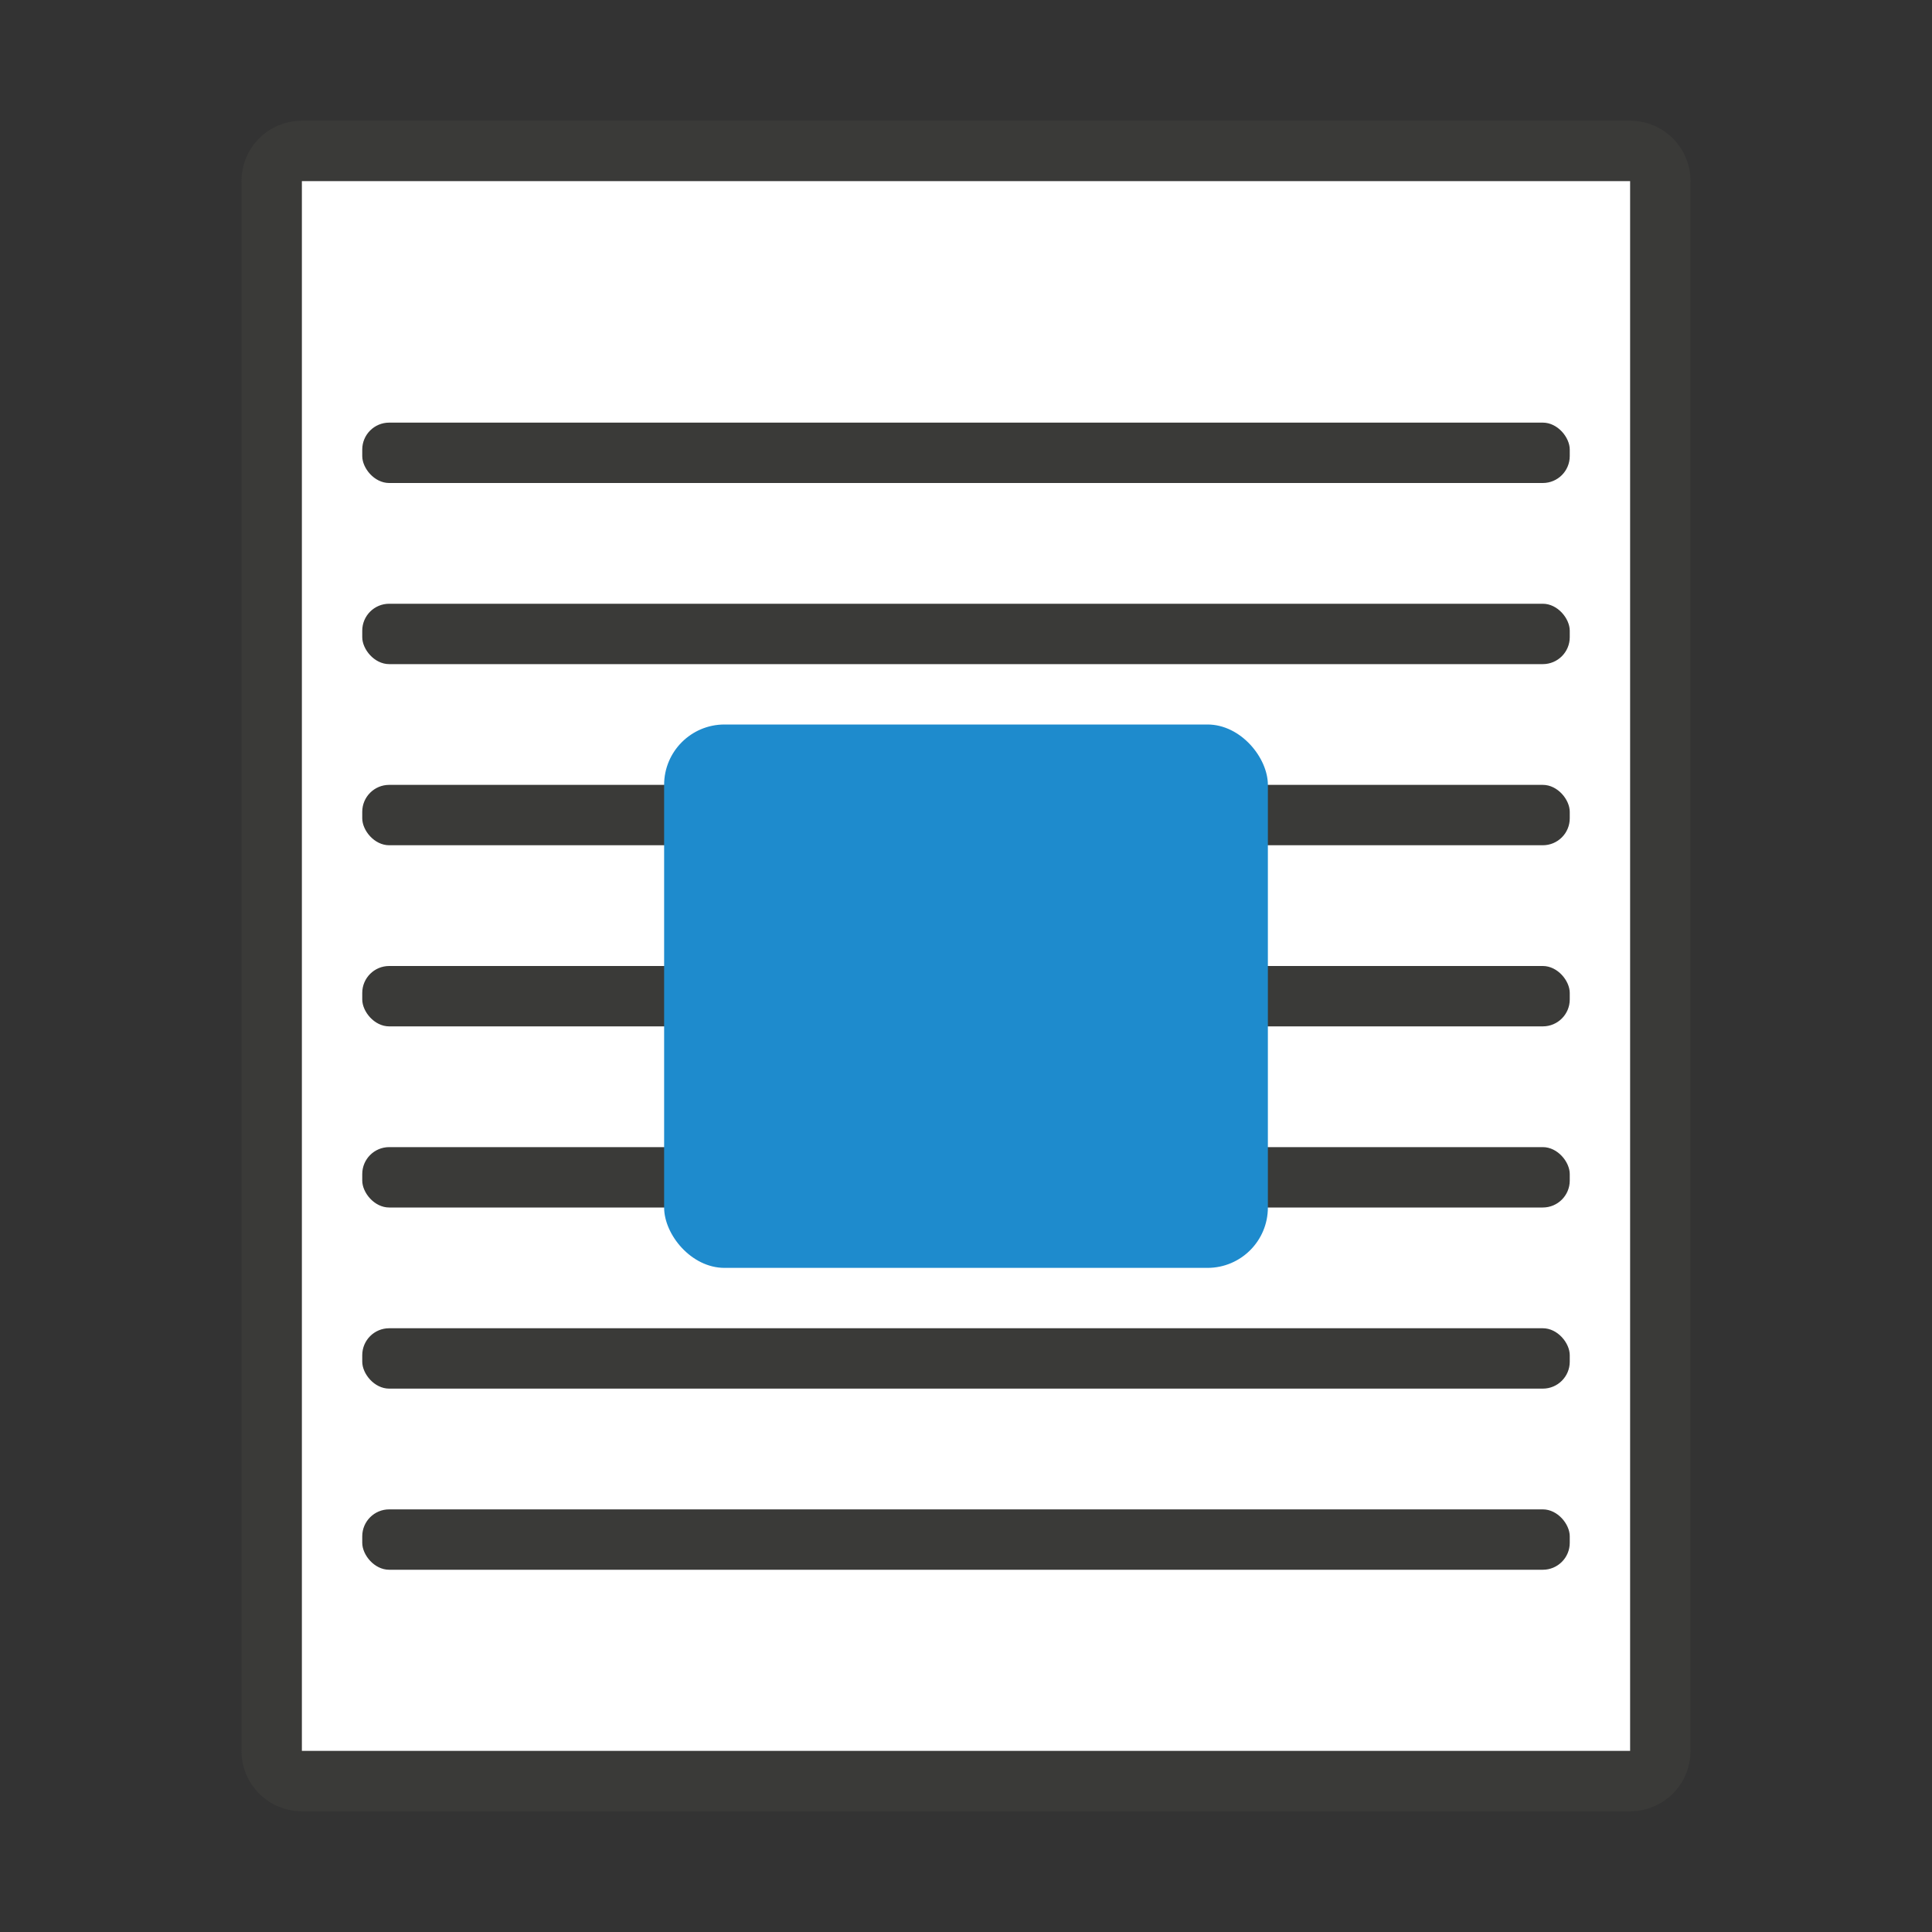 <svg viewBox="0 0 32 32" xmlns="http://www.w3.org/2000/svg"><rect x="0" y="0" width="32" height="32" fill="#333333" stroke="none"/><path d="m5 2c-.554 0-1 .446-1 1v26c0 .554.446 1 1 1h22c.554 0 1-.446 1-1v-26c0-.554-.446-1-1-1zm0 1h22v26h-22z" fill="#3a3a38"/><path d="m5 3v26h22v-26z" fill="#fff"/><rect fill="#3a3a38" height="1" ry=".446" width="20" x="6" y="7"/><g fill="#3a3a38"><rect height="1" ry=".446" width="20" x="6" y="10"/><rect height="1" ry=".446" width="20" x="6" y="25"/><rect height="1" ry=".446" width="20" x="6" y="16"/><rect height="1" ry=".446" width="20" x="6" y="22"/><rect height="1" ry=".446" width="20" x="6" y="13"/><rect height="1" ry=".446" width="20" x="6" y="19"/></g><rect fill="#1e8bcd" height="9" ry="1" width="10" x="11" y="12"/></svg>